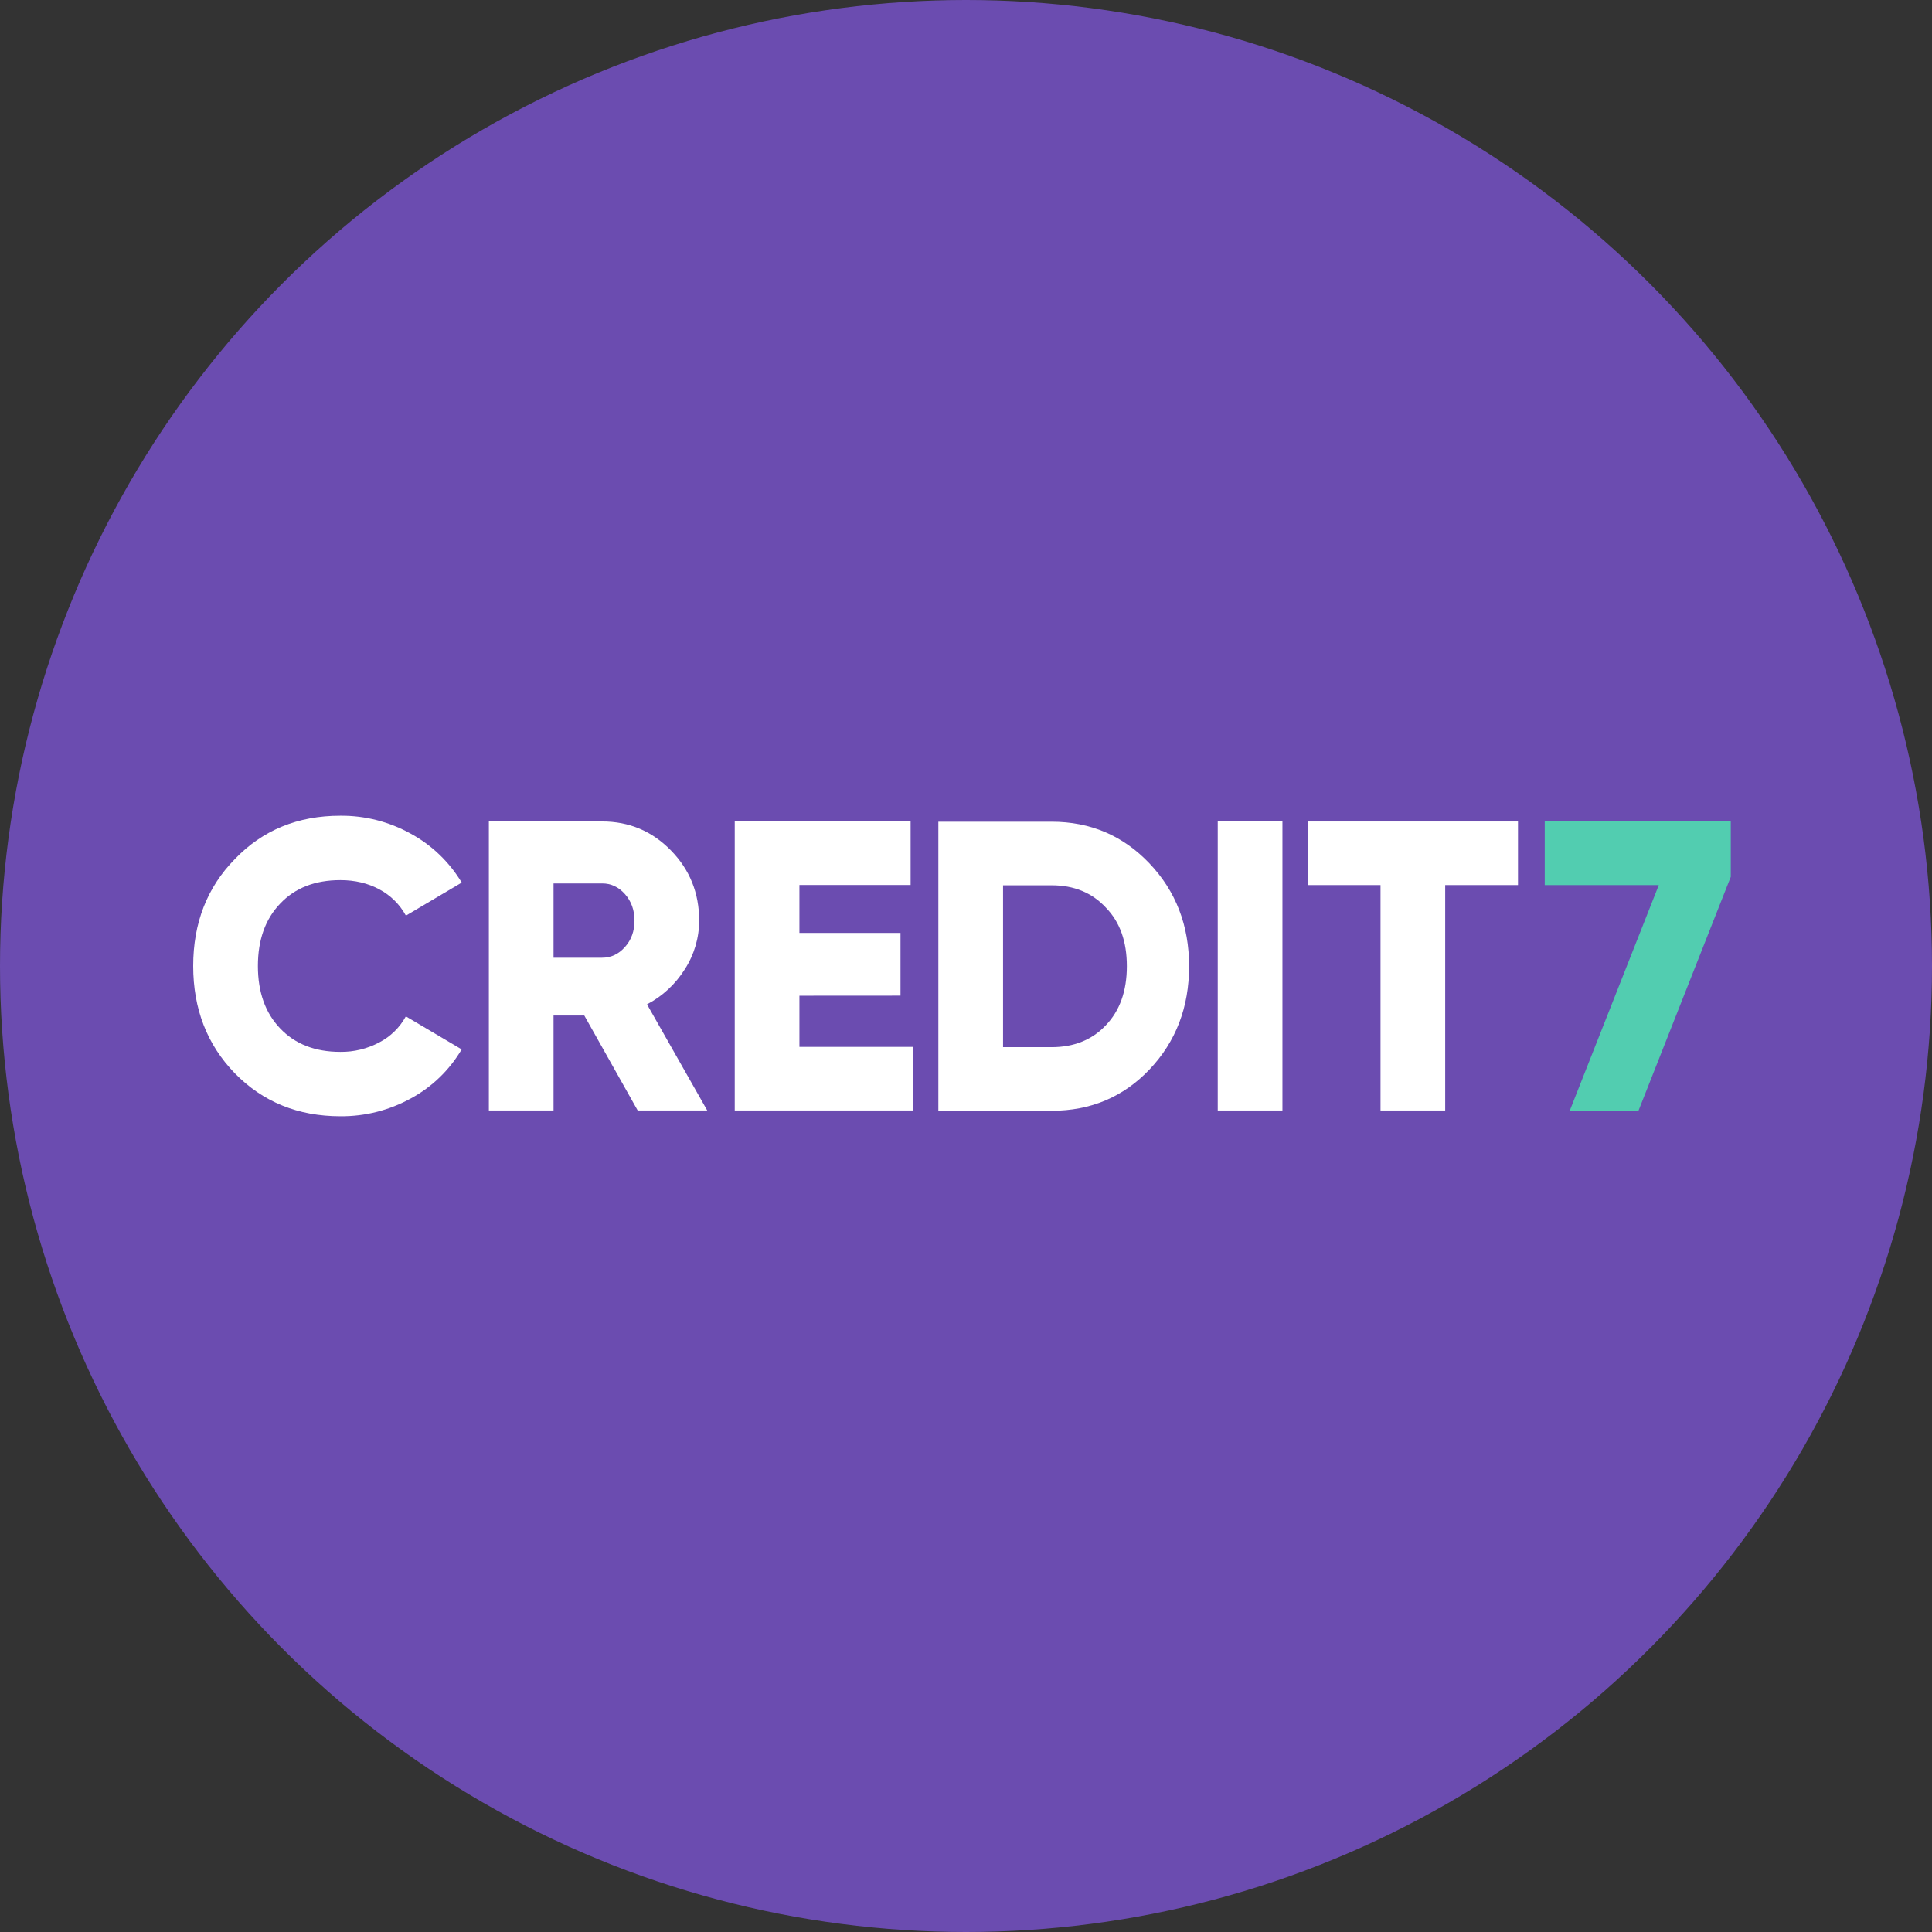 <svg width="90" height="90" viewBox="0 0 90 90" fill="none" xmlns="http://www.w3.org/2000/svg">
<rect x="0" y="0" width="90" height="90" fill="#333333" stroke="none"/>
<circle cx="45" cy="45" r="45" fill="#6B4CB0"/>
<g clip-path="url(#clip0_203_23)">
<path d="M15.857 51.999C13.885 51.999 12.246 51.333 10.941 49.999C9.647 48.666 9 47 9 45C9 42.999 9.647 41.339 10.941 40.019C12.234 38.672 13.873 37.999 15.857 38C17.002 37.99 18.13 38.278 19.135 38.836C20.111 39.366 20.93 40.153 21.509 41.115L18.909 42.654C18.623 42.132 18.194 41.707 17.674 41.432C17.14 41.144 16.534 41 15.856 41C14.675 41 13.74 41.365 13.05 42.096C12.36 42.814 12.014 43.782 12.014 45C12.014 46.217 12.359 47.185 13.048 47.904C13.739 48.634 14.674 49 15.854 49C16.486 49.008 17.111 48.856 17.672 48.557C18.192 48.288 18.622 47.866 18.906 47.346L21.506 48.884C20.938 49.849 20.123 50.636 19.149 51.163C18.139 51.721 17.006 52.009 15.857 51.999Z" fill="white"/>
<path d="M32.946 51.73H29.706L27.219 47.307H25.786V51.73H22.773V38.267H28.049C29.304 38.267 30.372 38.715 31.251 39.613C32.13 40.51 32.57 41.6 32.57 42.882C32.57 43.689 32.337 44.479 31.901 45.151C31.466 45.846 30.858 46.41 30.14 46.786L32.946 51.73ZM28.048 41.154H25.786V44.615H28.048C28.462 44.615 28.818 44.449 29.114 44.115C29.411 43.782 29.558 43.371 29.557 42.885C29.557 42.397 29.409 41.987 29.114 41.653C28.82 41.32 28.464 41.153 28.048 41.154Z" fill="white"/>
<path d="M37.24 46.384V48.769H42.516V51.73H34.227V38.267H42.42V41.228H37.24V43.459H41.949V46.381L37.24 46.384Z" fill="white"/>
<path d="M56.727 51.73V38.267H59.741V51.73H56.727Z" fill="white"/>
<path d="M60.919 38.269H70.714V41.231H67.323V51.73H64.31V41.231H60.919V38.269Z" fill="white"/>
<path d="M71.96 41.231V38.269H80.626V40.847L76.33 51.733H73.128L77.272 41.233L71.96 41.231Z" fill="#52CDB0"/>
<path d="M43.712 38.279H48.987C50.796 38.279 52.316 38.927 53.547 40.222C54.778 41.518 55.393 43.114 55.393 45.012C55.393 46.921 54.778 48.524 53.547 49.821C52.328 51.103 50.808 51.744 48.987 51.744H43.712V38.279ZM46.726 48.781H48.988C50.031 48.781 50.872 48.441 51.514 47.761C52.166 47.081 52.493 46.165 52.493 45.011C52.494 43.857 52.168 42.947 51.514 42.279C50.873 41.587 50.031 41.241 48.988 41.241H46.726V48.781Z" fill="white"/>
</g>
<defs>
<clipPath id="clip0_203_23">
<rect width="72" height="14" fill="white" transform="translate(9 38)"/>
</clipPath>
</defs>
</svg>
